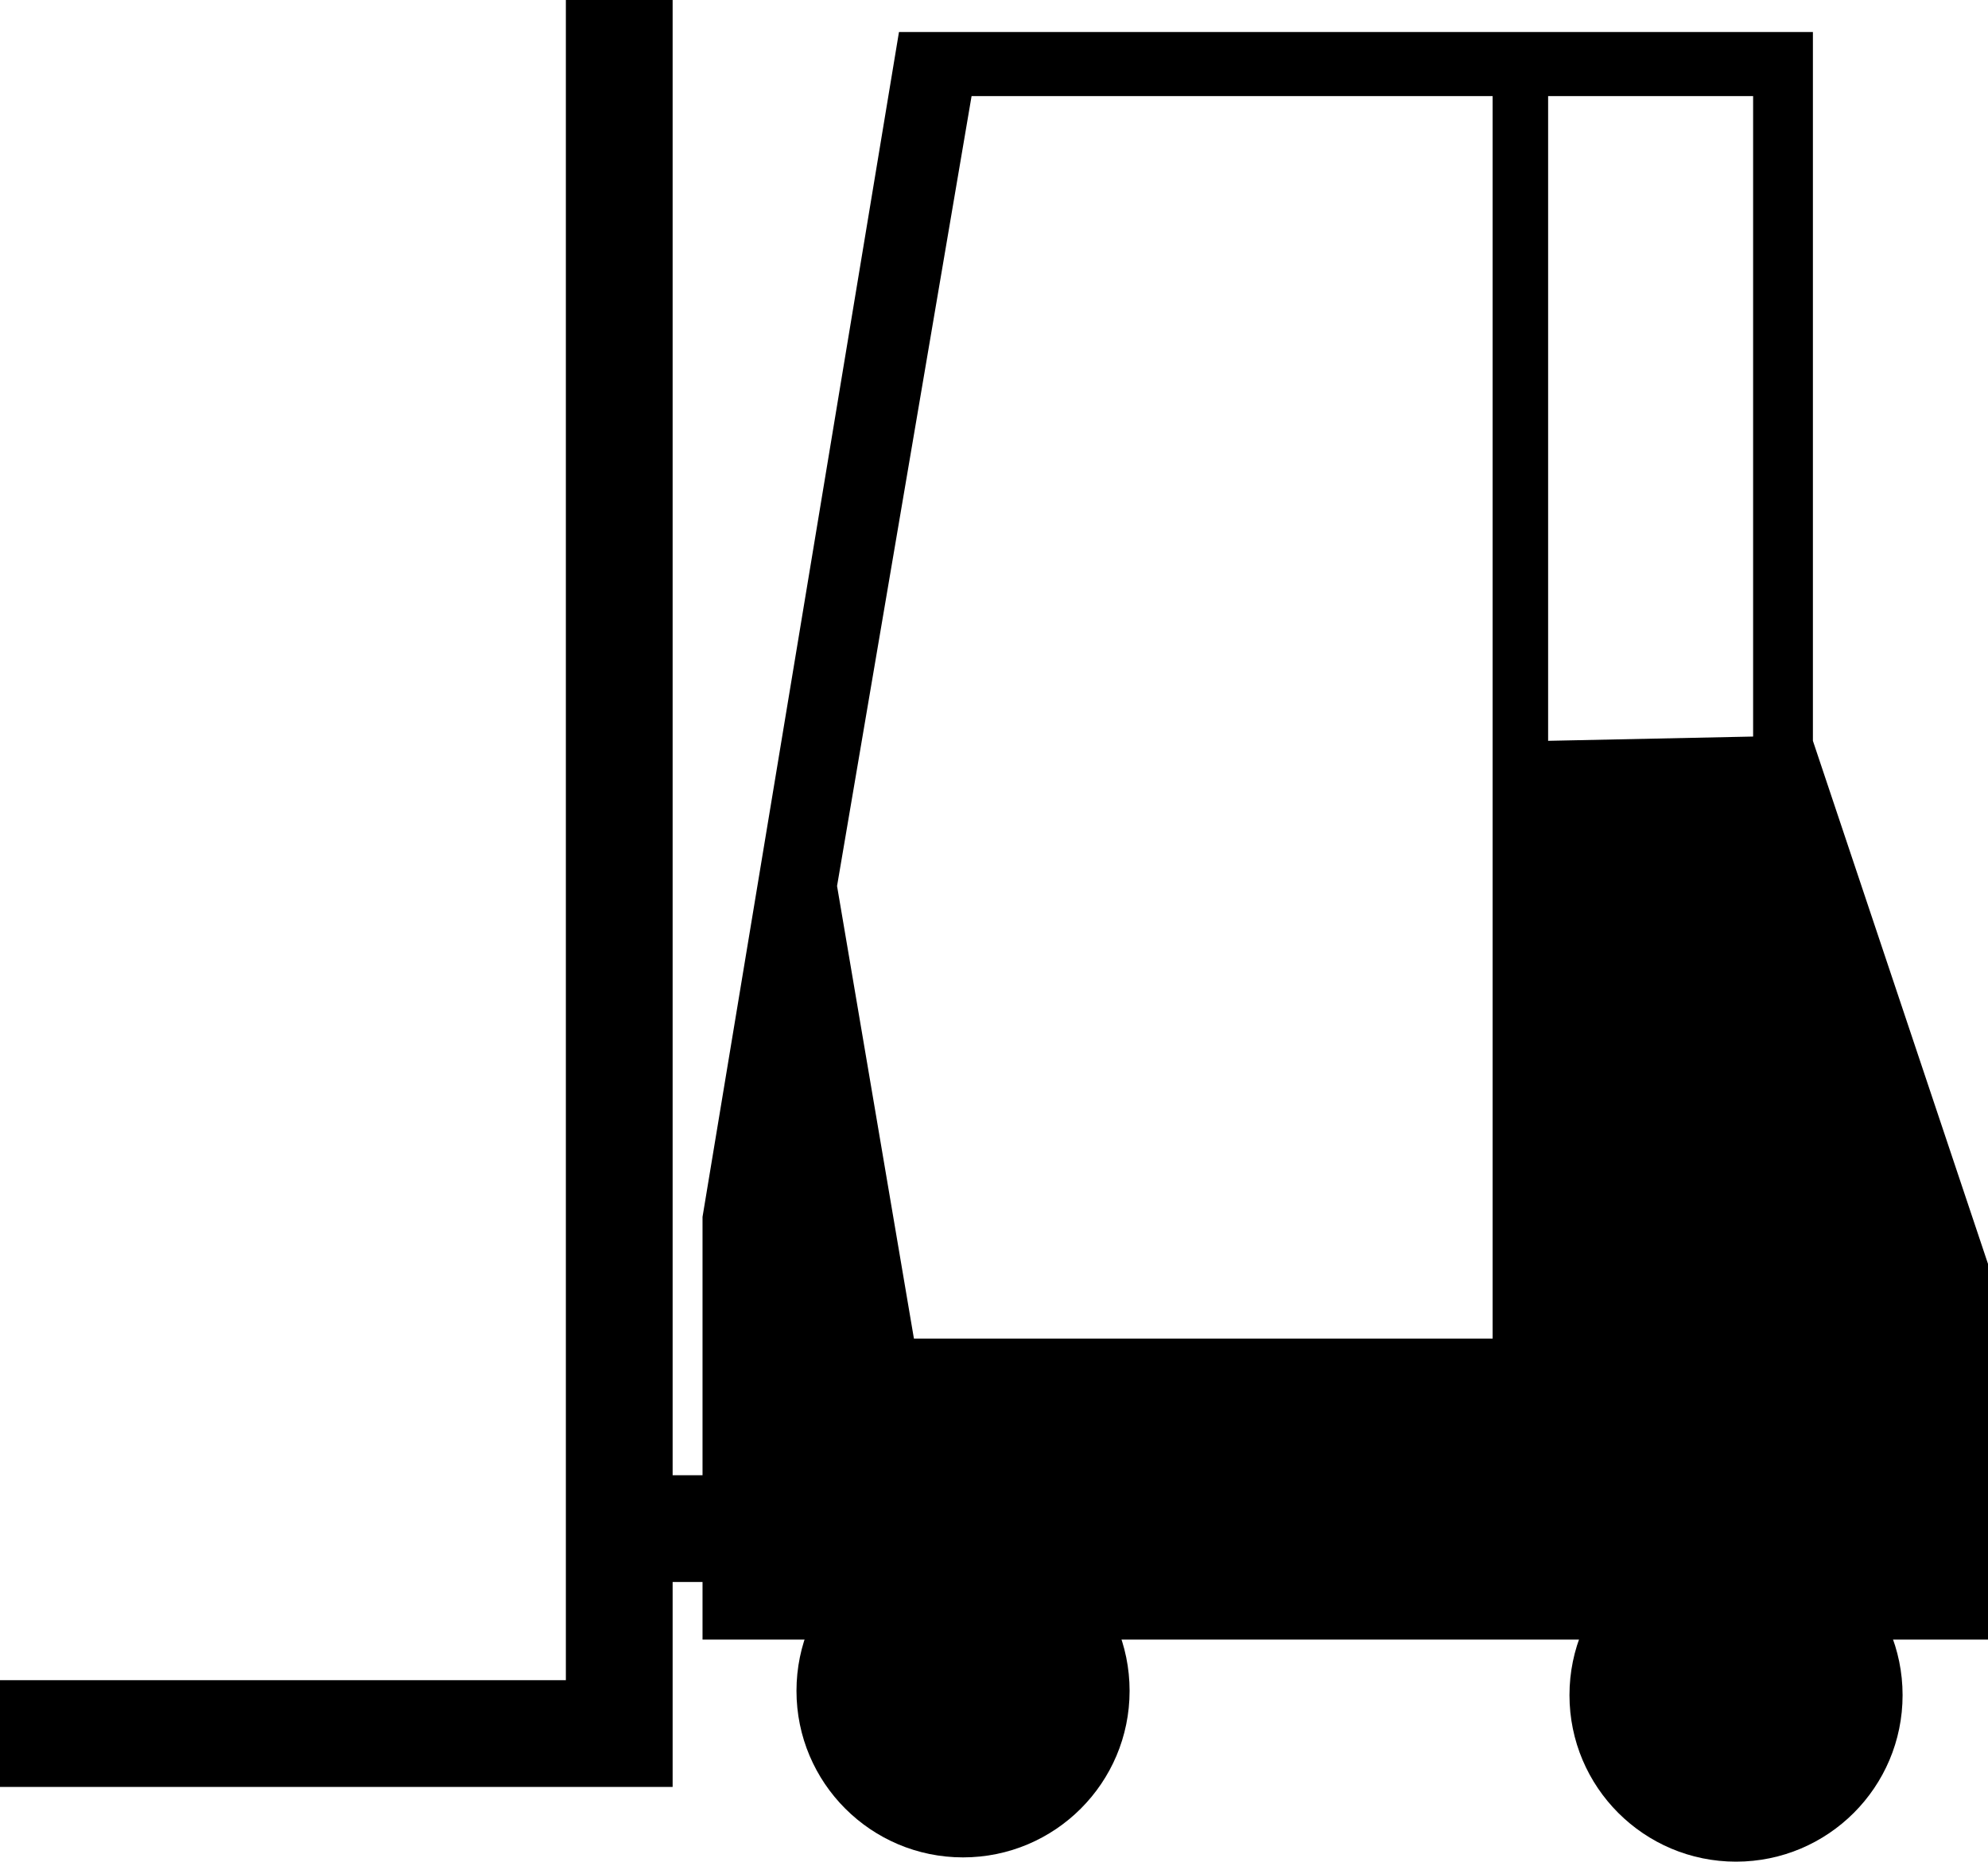 <svg width="93.1" height="87.2" xmlns="http://www.w3.org/2000/svg">
 <style type="text/css">.st0{fill:#FFFFFF;}</style>

 <g>
  <title>background</title>
  <rect fill="none" id="canvas_background" height="843.9" width="597.3" y="-1" x="-1"/>
 </g>
 <g>
  <title>Layer 1</title>
  <g id="svg_42">
   <g id="XMLID_5_">
    <g id="svg_43">
     <path id="svg_44" d="m69.9,62.6l0,-58.1l-24.4,0l-6.3,37l3.6,21.2l27.1,0l0,-0.1zm12.2,-28.1l0,-30l-9.6,0l0,30.2l9.6,-0.2zm2.8,-33.1l0,33.3l8.2,24.5l0,17.6l-60.2,0l0,-19.8l9.2,-55.5l42.8,0l0,-0.1z"/>
    </g>
   </g>
   <g id="svg_45">
    <circle id="svg_46" r="7.8" cy="79.2" cx="45.1"/>
   </g>
   <g id="svg_47">
    <circle id="svg_48" r="7.8" cy="79.4" cx="81.3"/>
   </g>
   <g id="svg_49">
    <polygon id="svg_50" points="31.5,83.7 0,83.7 0,78.7 26.5,78.7 26.5,0 31.5,0 "/>
   </g>
   <g id="svg_51">
    <rect id="svg_52" height="5" width="8.4" y="69.1" x="29"/>
   </g>
  </g>
  <g id="svg_2"/>
 </g>
</svg>
